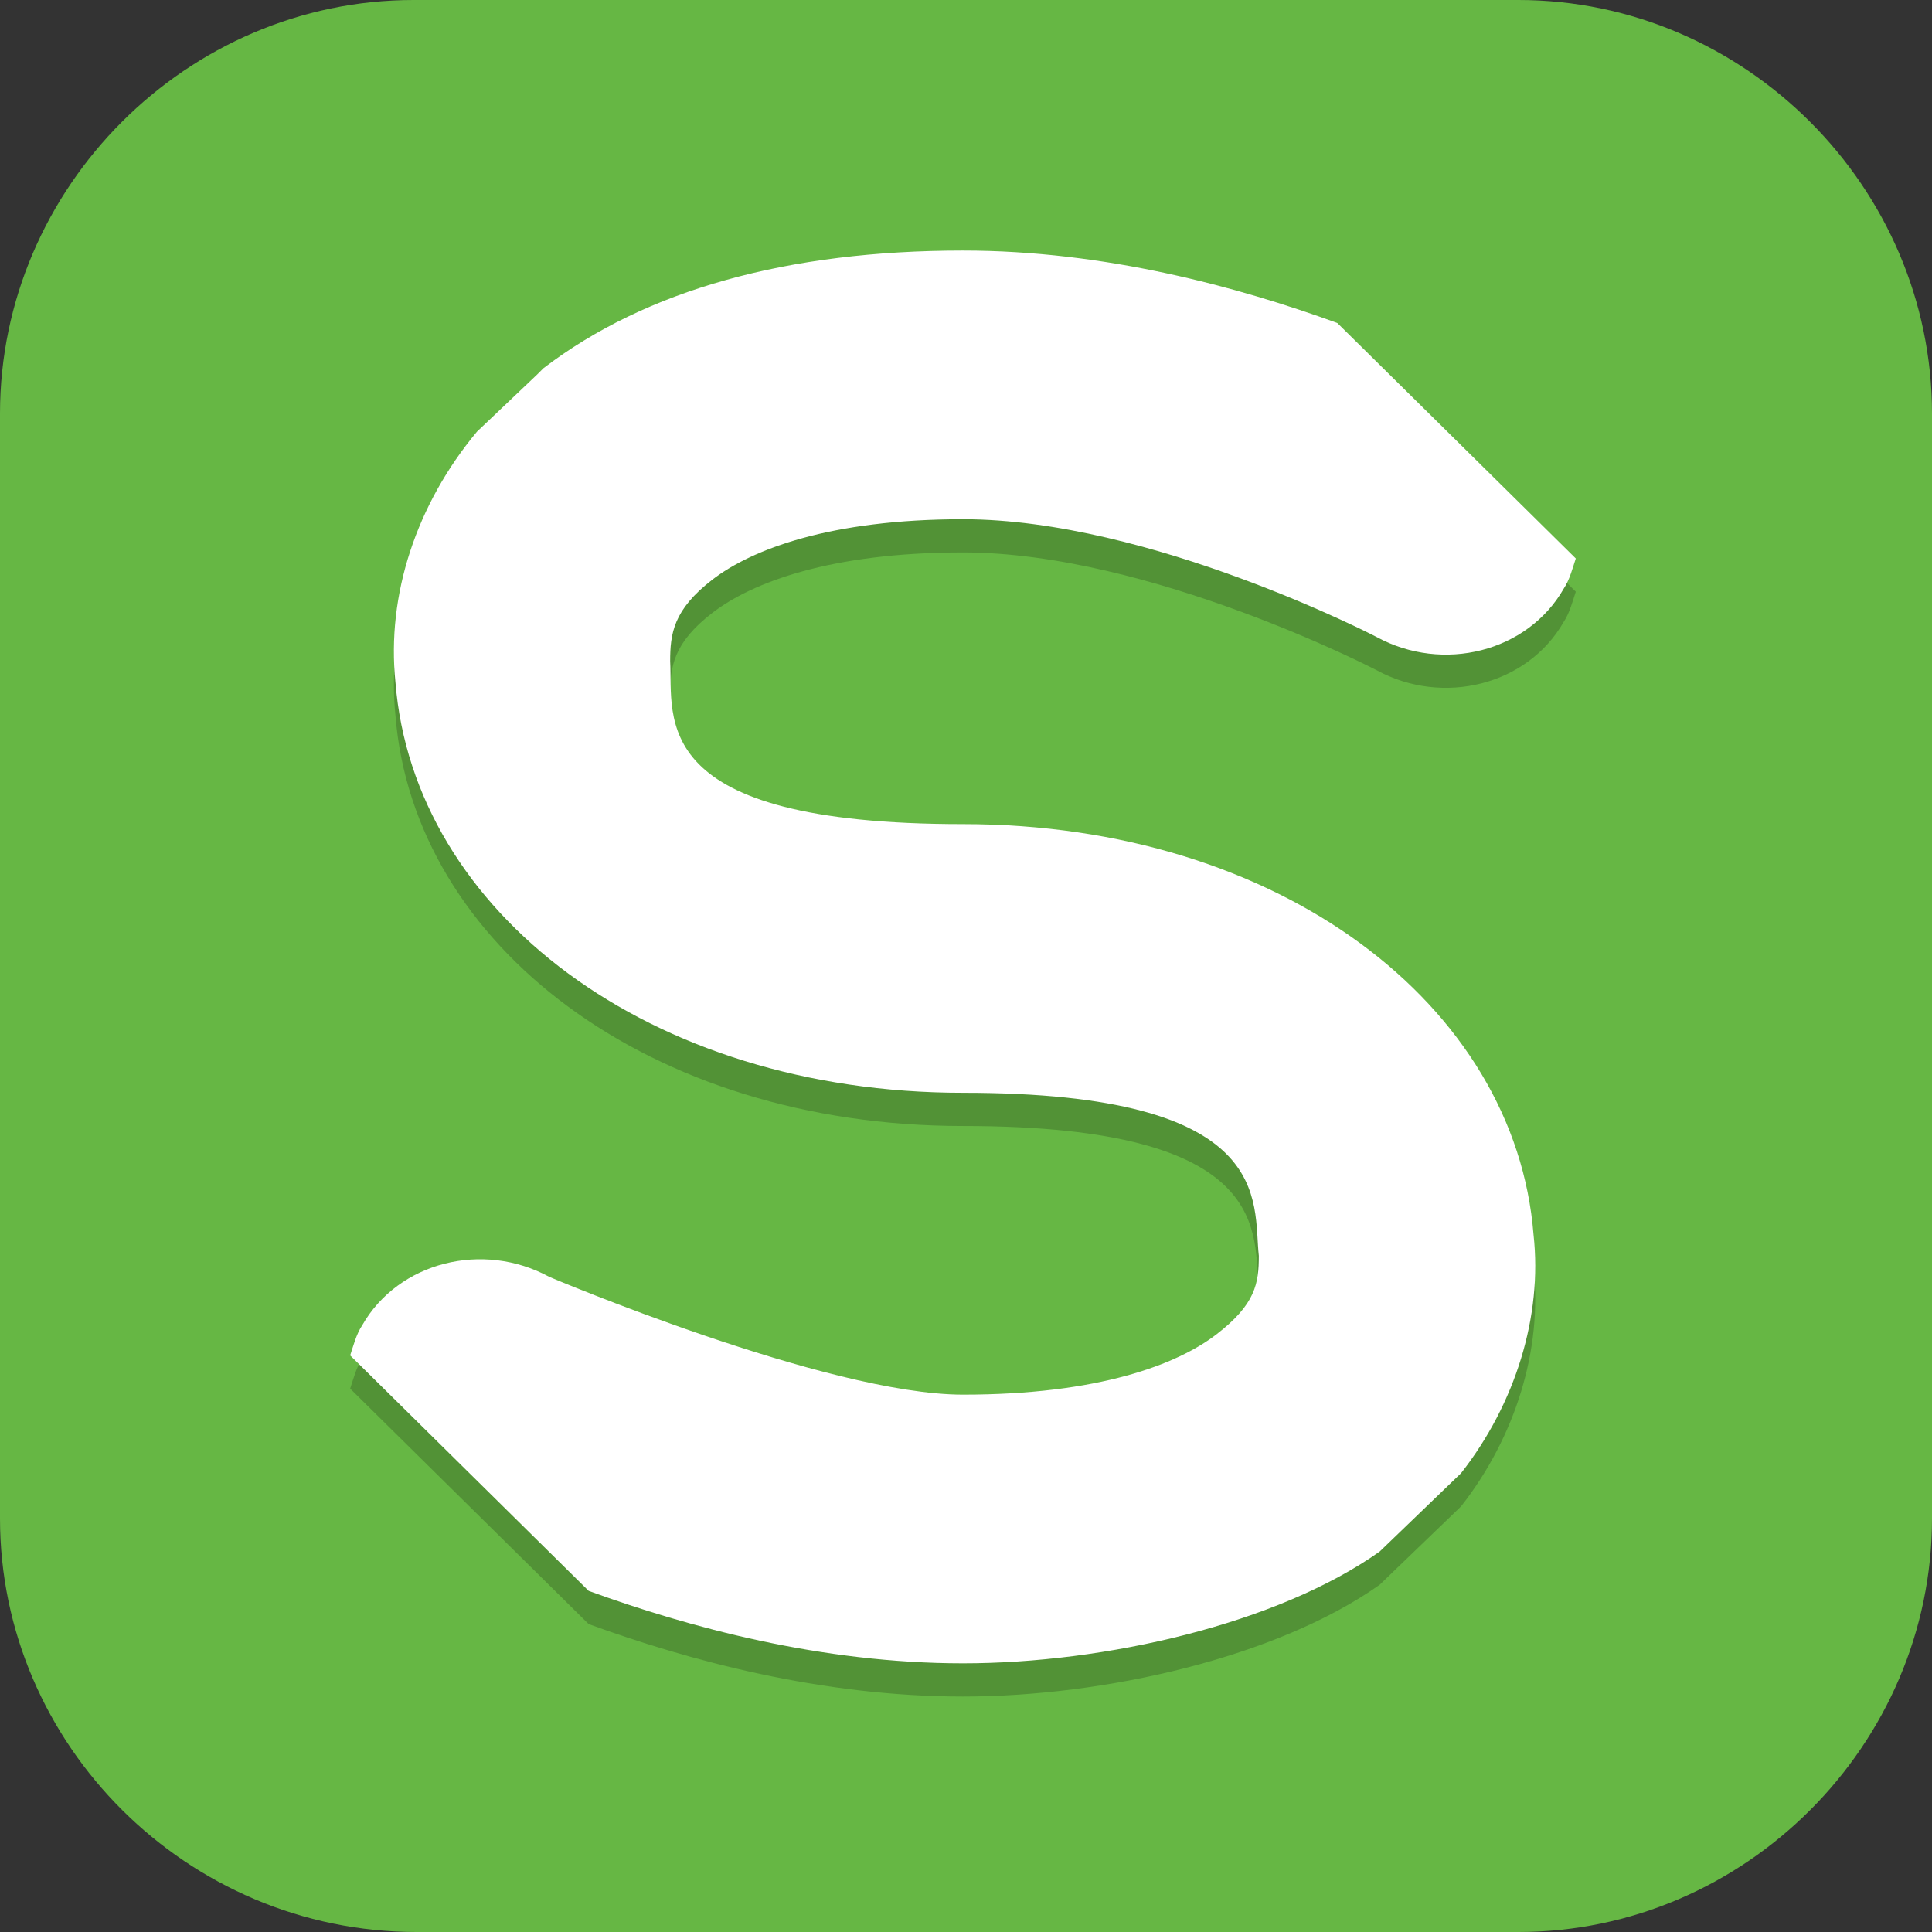 <?xml version="1.0" encoding="UTF-8"?>
<svg id="_图层_1" xmlns="http://www.w3.org/2000/svg" version="1.1" viewBox="0 0 64 64" width="32" height="32">
  <rect x="0" y="0" width="64" height="64" fill="#333333" stroke="none"/>
  <!-- Generator: Adobe Illustrator 29.0.1, SVG Export Plug-In . SVG Version: 2.1.0 Build 192)  -->
  <defs>
    <style>
      .st0, .st1, .st2, .st3, .st4 {
        isolation: isolate;
      }

      .st0, .st1, .st5, .st6, .st7, .st4 {
        display: none;
      }

      .st0, .st2, .st3, .st4 {
        opacity: .2;
      }

      .st1 {
        opacity: .1;
      }

      .st1, .st8, .st9, .st4 {
        fill: #fff;
      }

      .st2, .st9 {
        fill-rule: evenodd;
      }

      .st5 {
        fill: #c061cb;
      }

      .st10, .st6 {
        fill: #66b744;
      }
    </style>
  </defs>
  <path class="st10" d="M50.4,64H13.8c-7.6,0-13.8-6.2-13.8-13.7V13.7C0,6.2,6.2,0,13.7,0h36.6c7.5,0,13.7,6.2,13.7,13.7v36.6c0,7.5-6.2,13.7-13.7,13.7h.1Z"/>
  <g class="st7">
    <ellipse class="st0" cx="32" cy="33.2" rx="32" ry="32.1"/>
    <ellipse class="st5" cx="32" cy="32.1" rx="32" ry="32.1"/>
    <path class="st3" d="M26.1,17.2c-2.9.5-5.8,1.4-8.4,2.7,0,0,0,0,0,0-5.3,8.2-6.8,16.1-6.1,24,0,0,0,0,0,0,3.5,2.6,6.9,4.3,10.3,5.3,0,0,.1,0,.1,0,.8-1.1,1.5-2,2.1-3.2,0,0,0-.2,0-.2-1.1-.4-2.2-1-3.2-1.6,0,0,0-.2,0-.2.2-.2.4-.3.6-.5,0,0,0,0,.1,0,6.7,3.1,14,3.1,20.7,0,0,0,0,0,.1,0,.2.2.4.3.6.5,0,0,0,.2,0,.2-1,.6-2.1,1.1-3.2,1.6,0,0-.1.1,0,.2.6,1.2,1.3,2.1,2.1,3.2,0,0,0,0,.1,0,3.4-1.1,6.8-2.7,10.3-5.3,0,0,0,0,0,0,.9-9.1-1.4-17-6.1-24,0,0,0,0,0,0-2.6-1.2-5.4-2.1-8.4-2.7,0,0-.1,0-.1,0-.4.7-.8.7-1,1.4-3.2-.5-6.3-.5-9.4,0-.3-.7-.7-.8-1.1-1.4,0,0,0,0-.1,0ZM24.5,32.1c2.2,0,4,1.8,4,4,0,2.2-1.8,4-4,4s-4-1.8-4-4,1.8-4,4-4ZM39.4,32.1c2.2,0,4,1.8,4,4,0,2.2-1.8,4-4,4s-4-1.8-4-4,1.8-4,4-4Z"/>
    <path class="st8" d="M26.1,16.1c-2.9.5-5.8,1.4-8.4,2.7,0,0,0,0,0,0-5.3,8.2-6.8,16.1-6.1,24,0,0,0,0,0,0,3.5,2.6,6.9,4.3,10.3,5.3,0,0,.1,0,.1,0,.8-1.1,1.5-2,2.1-3.2,0,0,0-.2,0-.2-1.1-.4-2.2-1-3.2-1.6,0,0,0-.2,0-.2.2-.2.4-.3.6-.5,0,0,0,0,.1,0,6.7,3.1,14,3.1,20.7,0,0,0,0,0,.1,0,.2.2.4.3.6.5,0,0,0,.2,0,.2-1,.6-2.1,1.1-3.2,1.6,0,0-.1.1,0,.2.6,1.2,1.3,2.1,2.1,3.2,0,0,0,0,.1,0,3.4-1.1,6.8-2.7,10.3-5.3,0,0,0,0,0,0,.9-9.1-1.4-17-6.1-24,0,0,0,0,0,0-2.6-1.2-5.4-2.1-8.4-2.7,0,0-.1,0-.1,0-.4.7-.8.7-1,1.4-3.2-.5-6.3-.5-9.4,0-.3-.7-.7-.8-1.1-1.4,0,0,0,0-.1,0ZM24.5,31c2.2,0,4,1.8,4,4,0,2.2-1.8,4-4,4s-4-1.8-4-4,1.8-4,4-4ZM39.4,31c2.2,0,4,1.8,4,4,0,2.2-1.8,4-4,4s-4-1.8-4-4,1.8-4,4-4Z"/>
    <path class="st1" d="M32,0C14.3,0,0,14.4,0,32.1c0,.2,0,.4,0,.6C.3,15.2,14.5,1.1,32,1.1c17.5,0,31.7,14,32,31.5,0-.2,0-.4,0-.6C64,14.4,49.7,0,32,0Z"/>
  </g>
  <g>
    <path class="st0" d="M62.3,29.5L35.2,3c-1.9-1.8-4.9-1.8-6.8,0L1.4,29.5c-1.9,1.8-1.9,4.8,0,6.6l27.1,26.5c1.9,1.8,4.9,1.8,6.8,0l27.1-26.5c1.9-1.8,1.9-4.8,0-6.6Z"/>
    <path class="st6" d="M62.3,28.4L35.2,1.9c-1.9-1.8-4.9-1.8-6.8,0L1.4,28.4c-1.9,1.8-1.9,4.8,0,6.6l27.1,26.5c1.9,1.8,4.9,1.8,6.8,0l27.1-26.5c1.9-1.8,1.9-4.8,0-6.6Z"/>
    <path class="st4" d="M31.9.5c-1.2,0-2.4.5-3.4,1.4L1.4,28.4c-1.1,1.1-1.5,2.5-1.4,3.9.1-1,.6-2,1.4-2.7L28.5,3c.9-.9,2.2-1.4,3.4-1.4s2.4.5,3.4,1.4l27.1,26.5c.8.8,1.2,1.7,1.4,2.7.2-1.4-.3-2.8-1.4-3.9L35.2,1.9c-.9-.9-2.2-1.4-3.4-1.4Z"/>
    <path class="st2" d="M31.9,9.4c-5.8,0-10.5,1.3-13.9,3.9,0,0-.1.1-.2.2l-2,1.9c-2,2.4-3,5.4-2.7,8.3.6,7.6,8.4,13.6,18.8,13.6s9.6,3.6,9.8,5.4c0,.9-.1,1.6-1.4,2.6-1.3,1-3.9,2-8.4,2s-13.7-3.9-13.7-3.9c-2.2-1.2-5-.5-6.2,1.6-.2.3-.3.7-.4,1l7.9,7.8c3.3,1.2,7.7,2.4,12.4,2.4s10.4-1.3,13.8-3.7l2.7-2.6c1.8-2.3,2.7-5.2,2.4-7.9-.6-7.6-8.4-13.6-18.9-13.6s-9.6-3.5-9.7-5.4c0-.9.1-1.7,1.4-2.7,1.3-1,3.9-2,8.3-2,6.2,0,13.7,3.9,13.7,3.9,2.2,1.2,5,.5,6.2-1.6.2-.3.3-.7.4-1l-7.9-7.8c-3.3-1.2-7.7-2.4-12.4-2.4Z"/>
    <path class="st9" d="M31.9,8.3c-5.8,0-10.5,1.3-13.9,3.9,0,0-.1.1-.2.2l-2,1.9c-2,2.4-3,5.4-2.7,8.3.6,7.6,8.4,13.6,18.8,13.6s9.6,3.6,9.8,5.4c0,.9-.1,1.6-1.4,2.6-1.3,1-3.9,2-8.4,2s-13.7-3.9-13.7-3.9c-2.2-1.2-5-.5-6.2,1.6-.2.3-.3.7-.4,1l7.9,7.8c3.3,1.2,7.7,2.4,12.4,2.4s10.4-1.3,13.8-3.7l2.7-2.6c1.8-2.3,2.7-5.2,2.4-7.9-.6-7.6-8.4-13.6-18.9-13.6s-9.6-3.5-9.7-5.4c0-.9.1-1.7,1.4-2.7,1.3-1,3.9-2,8.3-2,6.2,0,13.7,3.9,13.7,3.9,2.2,1.2,5,.5,6.2-1.6.2-.3.3-.7.4-1l-7.9-7.8c-3.3-1.2-7.7-2.4-12.4-2.4Z"/>
  </g>
</svg>